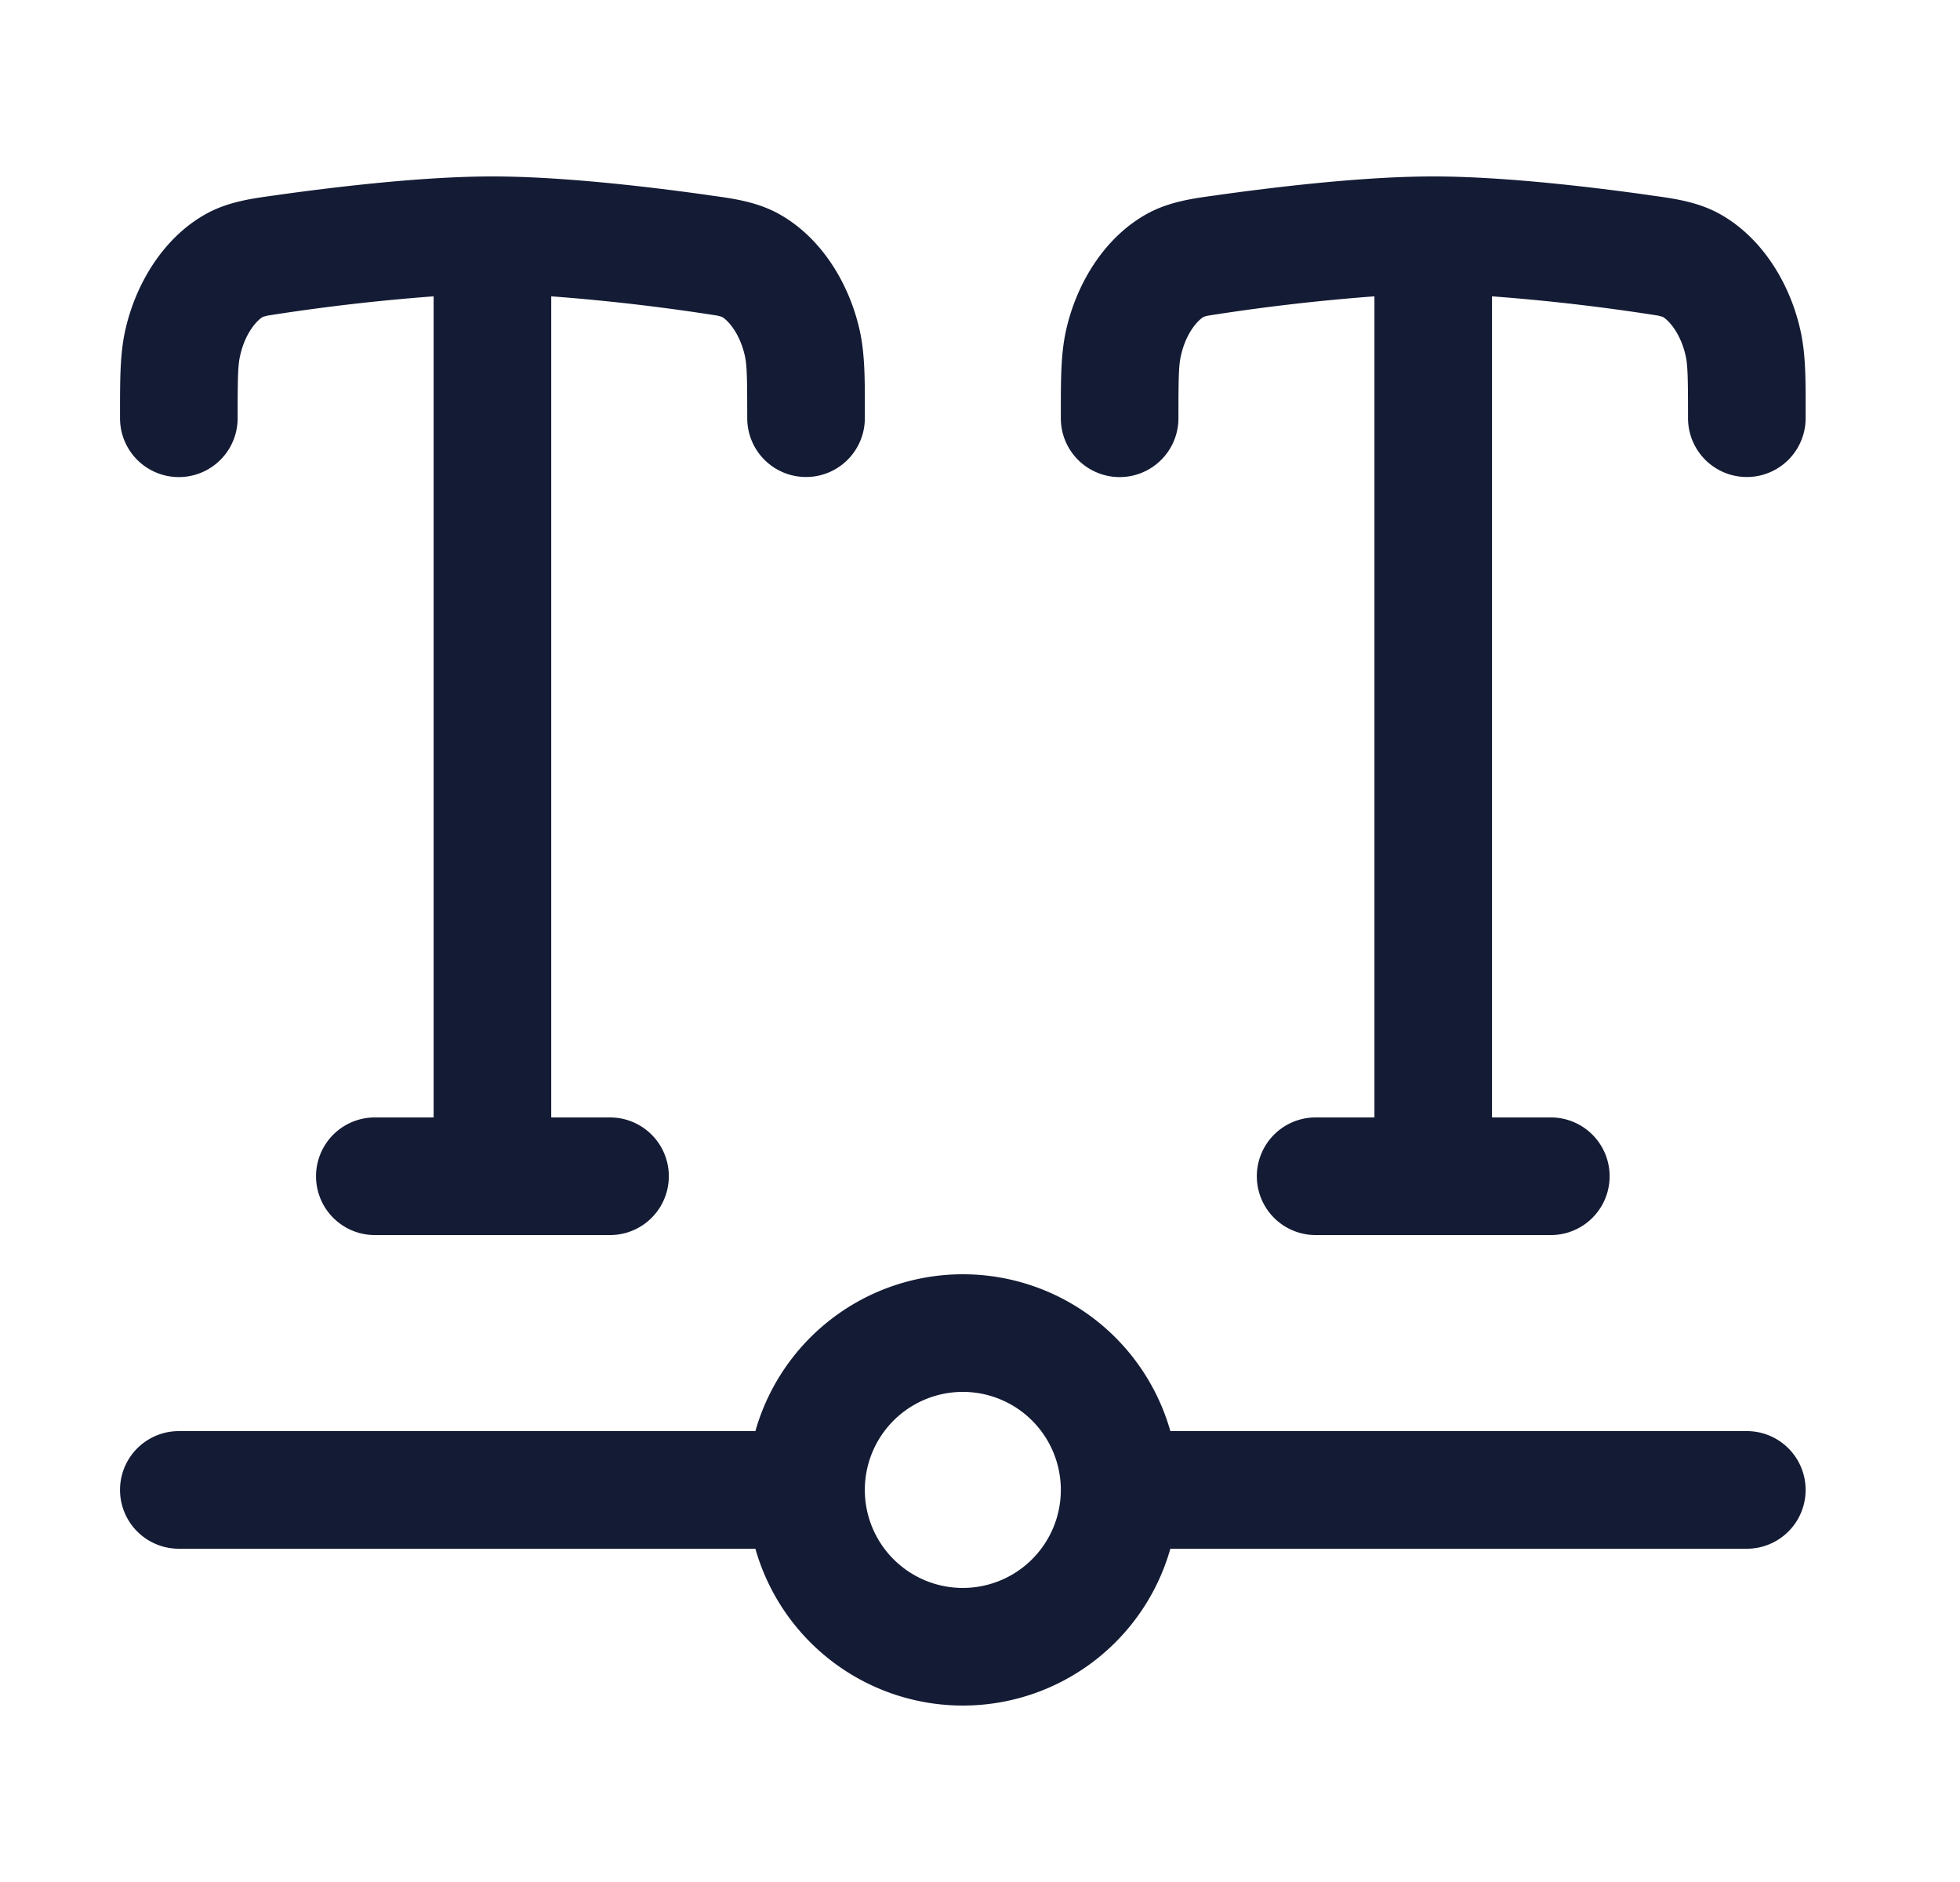 <svg xmlns="http://www.w3.org/2000/svg" width="25" height="24" fill="none"><path fill="#141B34" fill-rule="evenodd" d="M5.531 3.779a26 26 0 0 0-2.12.246l-.056.015c-.079.044-.232.213-.294.504-.026.117-.03.265-.03.79a.75.75 0 1 1-1.5 0v-.075c0-.416 0-.736.063-1.03.129-.597.483-1.196 1.036-1.502.278-.154.585-.196.859-.233l.067-.01c.816-.113 1.878-.234 2.725-.234s1.91.12 2.726.234l.067.01c.273.037.58.079.859.233.553.306.907.905 1.036 1.502.063.294.063.614.062 1.03v.074a.75.75 0 0 1-1.5 0c0-.524-.004-.672-.029-.789-.063-.291-.216-.46-.295-.504l-.056-.015a26.167 26.167 0 0 0-2.12-.246V14.25h.75a.75.75 0 0 1 0 1.5h-3a.75.75 0 0 1 0-1.5h.75zm12 0a26 26 0 0 0-2.12.246.4.4 0 0 0-.056.015c-.079.044-.232.213-.294.504-.026.117-.03.265-.03.79a.75.75 0 0 1-1.5 0v-.075c0-.416 0-.736.063-1.03.129-.597.483-1.196 1.036-1.502.278-.154.585-.196.858-.233l.068-.01c.816-.113 1.878-.234 2.725-.234s1.91.12 2.726.234l.067.01c.273.037.58.079.859.233.552.306.907.905 1.035 1.502.064.294.064.614.063 1.03v.074a.75.75 0 0 1-1.5 0c0-.524-.004-.672-.029-.789-.063-.291-.216-.46-.295-.504l-.056-.015a26.16 26.16 0 0 0-2.12-.246V14.25h.75a.75.75 0 0 1 0 1.5h-3a.75.75 0 0 1 0-1.5h.75zM2.281 18.25a.75.75 0 0 0 0 1.5h7.354a2.751 2.751 0 0 0 5.293 0h7.353a.75.75 0 1 0 0-1.5h-7.353a2.751 2.751 0 0 0-5.293 0zm11.25.75a1.25 1.25 0 1 0-2.5 0 1.25 1.25 0 0 0 2.5 0" clip-rule="evenodd"/></svg>